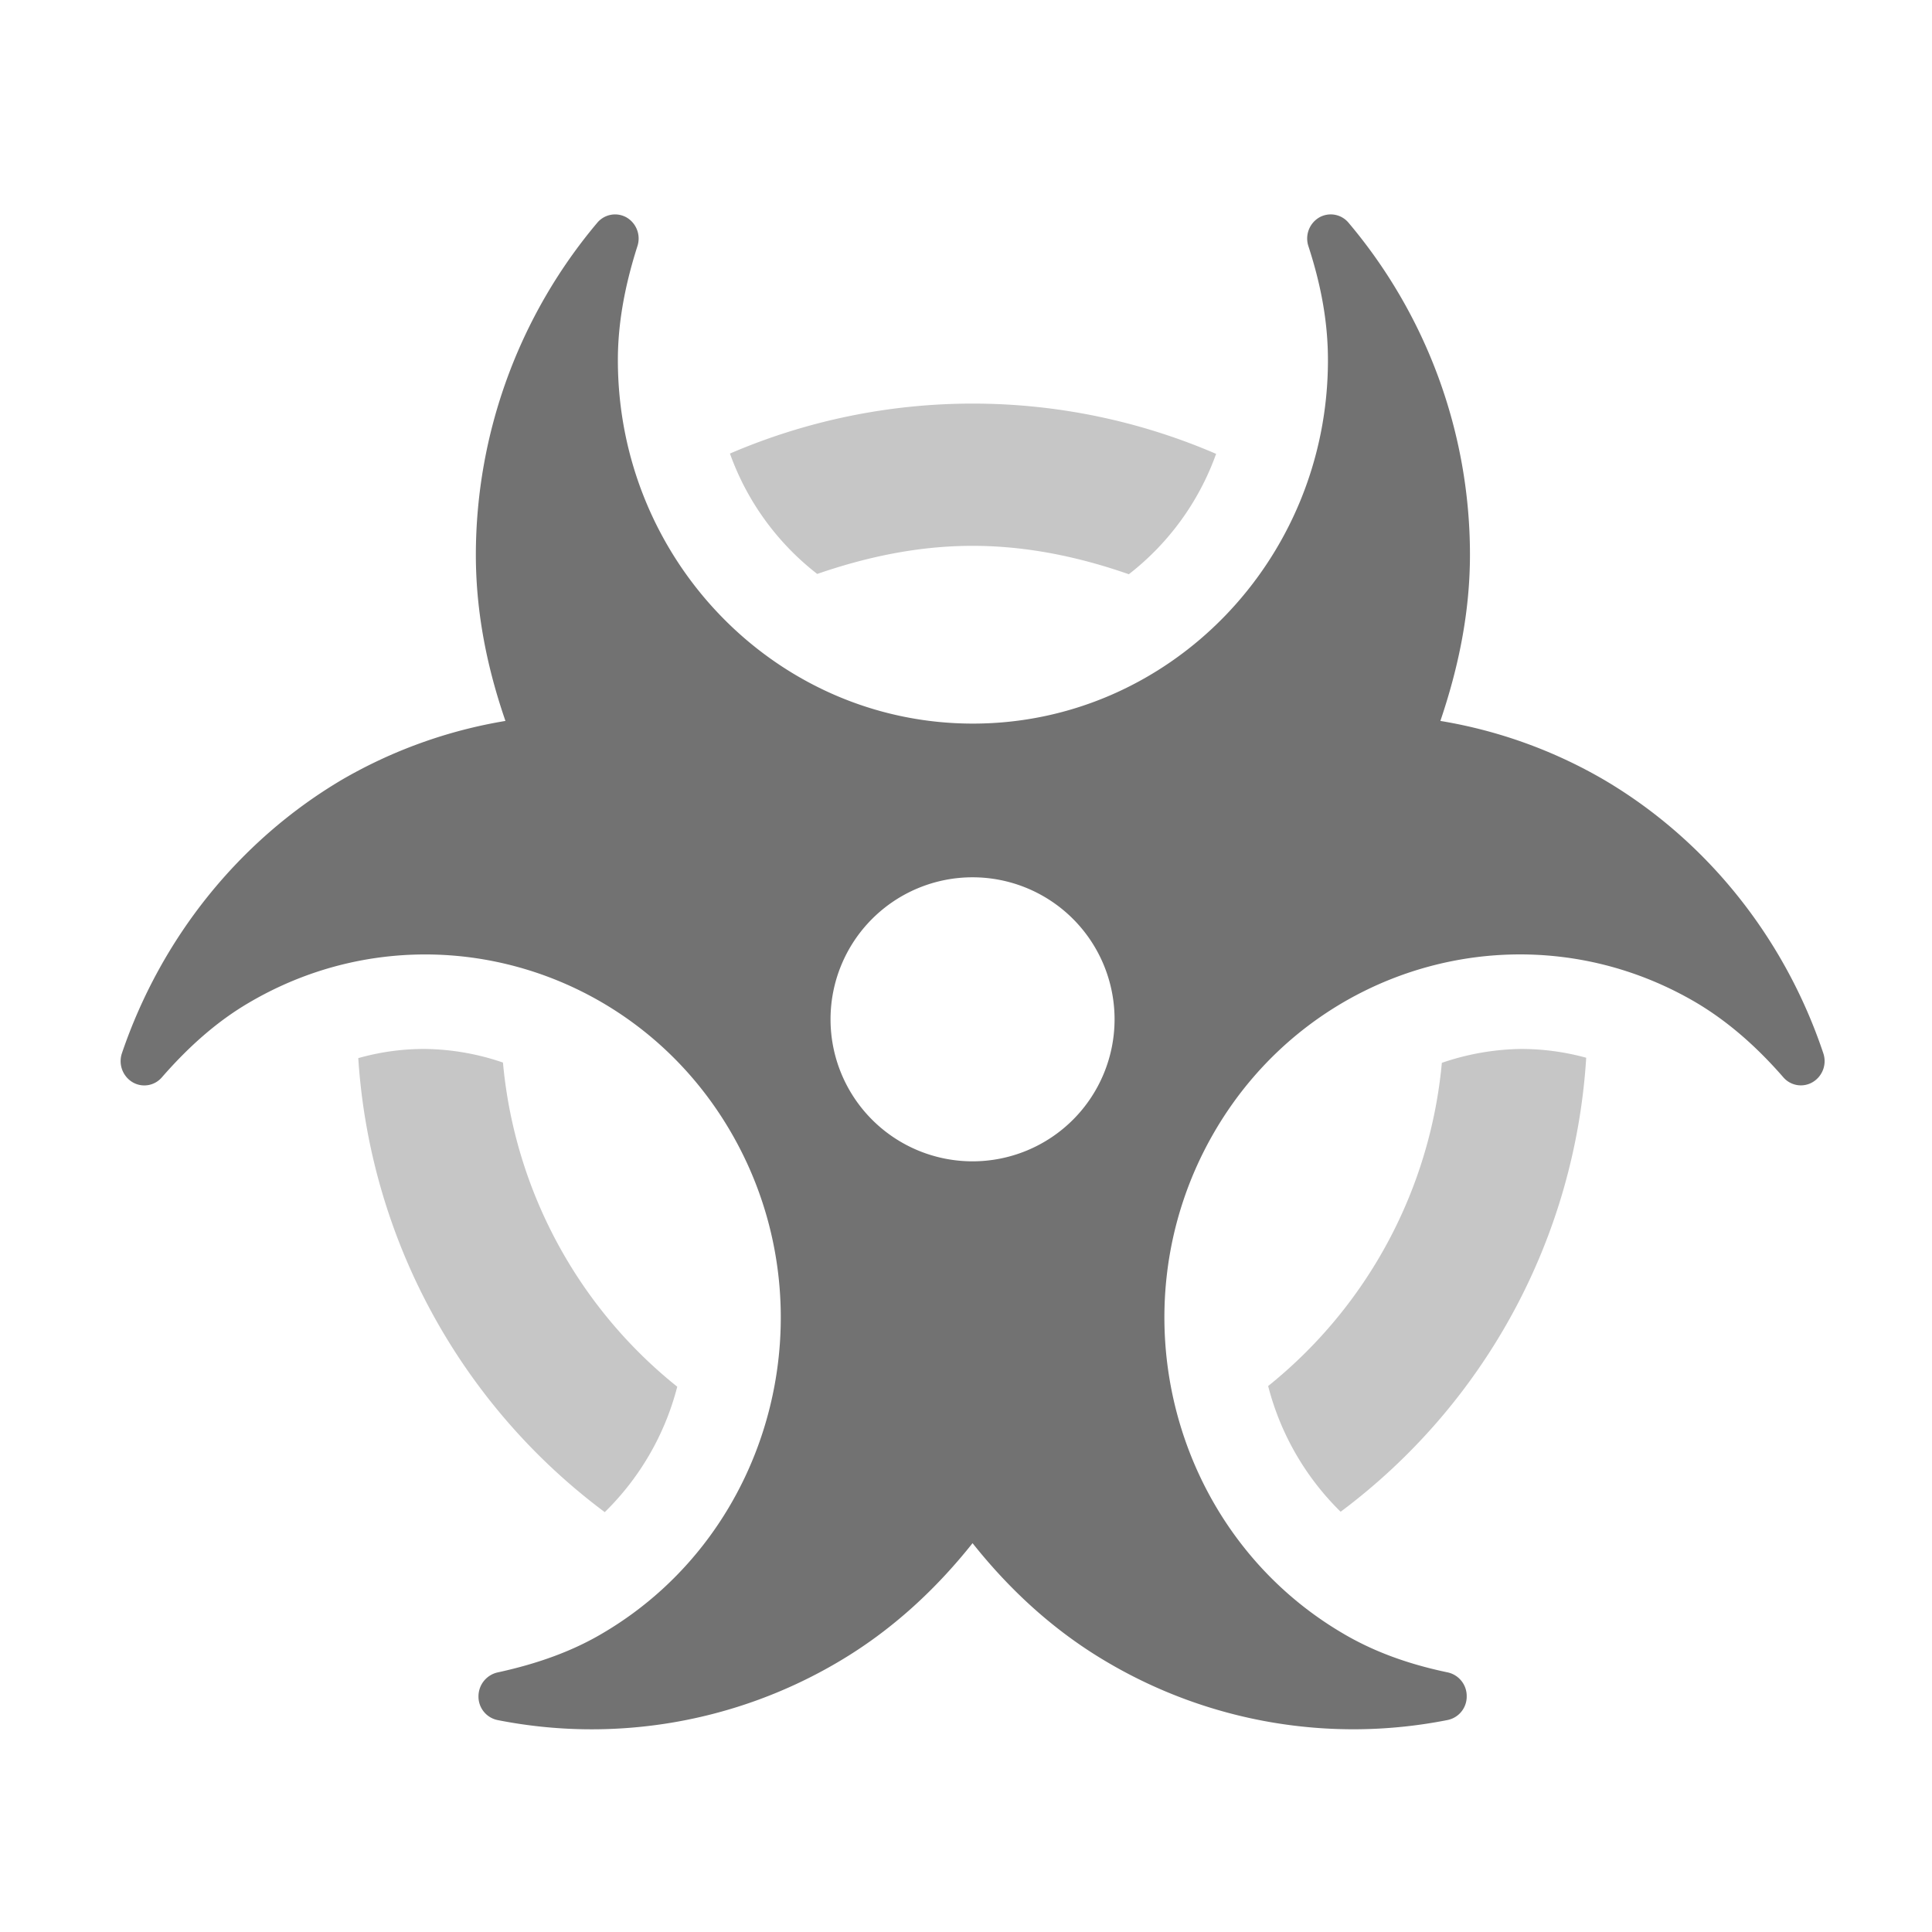 ﻿<?xml version='1.0' encoding='UTF-8'?>
<svg viewBox="-1.995 -3.551 31.997 32" xmlns="http://www.w3.org/2000/svg">
  <g transform="matrix(0.049, 0, 0, 0.049, 0, 0)">
    <defs>
      <style>.fa-secondary{opacity:.4}</style>
    </defs>
    <path d="M206, 80.83A89.75 89.75 0 0 0 235.5, 121.52C252.01, 115.82 269.5, 112.02 288.01, 112.02C306.52, 112.02 324.21, 115.82 340.82, 121.62A89.75 89.75 0 0 0 370.32, 80.93A207.71 207.71 0 0 0 206, 80.83zM129.28, 286.66A84 84 0 0 0 102.88, 282.07A81.46 81.46 0 0 0 80.38, 285.17A208.16 208.16 0 0 0 163.69, 438.62A91.09 91.09 0 0 0 188.19, 396.23A158.72 158.72 0 0 1 129.28, 286.66zM473.22, 282.07A85.81 85.81 0 0 0 446.62, 286.76A158.8 158.8 0 0 1 387.91, 396A91.4 91.4 0 0 0 412.41, 438.49A207.53 207.53 0 0 0 495.41, 285.04A83.1 83.1 0 0 0 473.22, 282.07z" fill="#727272" opacity="0.4" fill-opacity="1" class="Black" />
    <path d="M575.53, 283.47C562.43, 244.38 536.03, 211.47 501.43, 191.1A162.36 162.36 0 0 0 446.12, 171.2C452.12, 153.51 456.12, 134.81 456.12, 115.02A173.9 173.9 0 0 0 415.12, 2.86A7.84 7.84 0 0 0 405.12, 1.06A8.26 8.26 0 0 0 401.52, 10.75C406.02, 24.55 408.12, 37.04 408.12, 49.24C408.12, 117.02 354.32, 172.1 288.12, 172.1C221.92, 172.1 168.12, 117.02 168.12, 49.24C168.12, 37.14 170.32, 24.55 174.72, 10.75A8.26 8.26 0 0 0 171.12, 1.06A7.86 7.86 0 0 0 161.12, 2.86A174.49 174.49 0 0 0 120.12, 115.02C120.12, 134.81 124.02, 153.51 130.12, 171.2A163.12 163.12 0 0 0 74.81, 191.1C40.21, 211.59 13.81, 244.38 0.51, 283.47A8.32 8.32 0 0 0 4, 293.26A7.82 7.82 0 0 0 14, 291.66C23.4, 280.87 33, 272.57 43.2, 266.57C100.51, 232.68 174.02, 252.88 207.12, 311.57C240.22, 370.26 220.52, 445.57 163.22, 479.41C153.01, 485.51 141.22, 489.81 127.41, 492.81A8.27 8.27 0 0 0 121.01, 500.91A8.07 8.07 0 0 0 127.51, 508.91A163.8 163.8 0 0 0 242.69, 489.2C260.69, 478.6 275.6, 464.71 288, 449.11C300.4, 464.71 315.3, 478.6 333.31, 489.2A163.8 163.8 0 0 0 448.52, 508.89A8.07 8.07 0 0 0 455.02, 500.89A8.16 8.16 0 0 0 448.62, 492.79C434.72, 489.89 423.02, 485.49 412.81, 479.39C355.51, 445.5 335.81, 370.23 368.91, 311.55C402.01, 252.87 475.52, 232.67 532.83, 266.55C543.03, 272.65 552.63, 280.85 562.03, 291.64A7.82 7.82 0 0 0 572.03, 293.24A8.27 8.27 0 0 0 575.53, 283.47zM288, 320.05A48 48 0 1 1 336, 272.05A48 48 0 0 1 288, 320.05z" fill="#727272" fill-opacity="1" class="Black" />
  </g>
</svg>